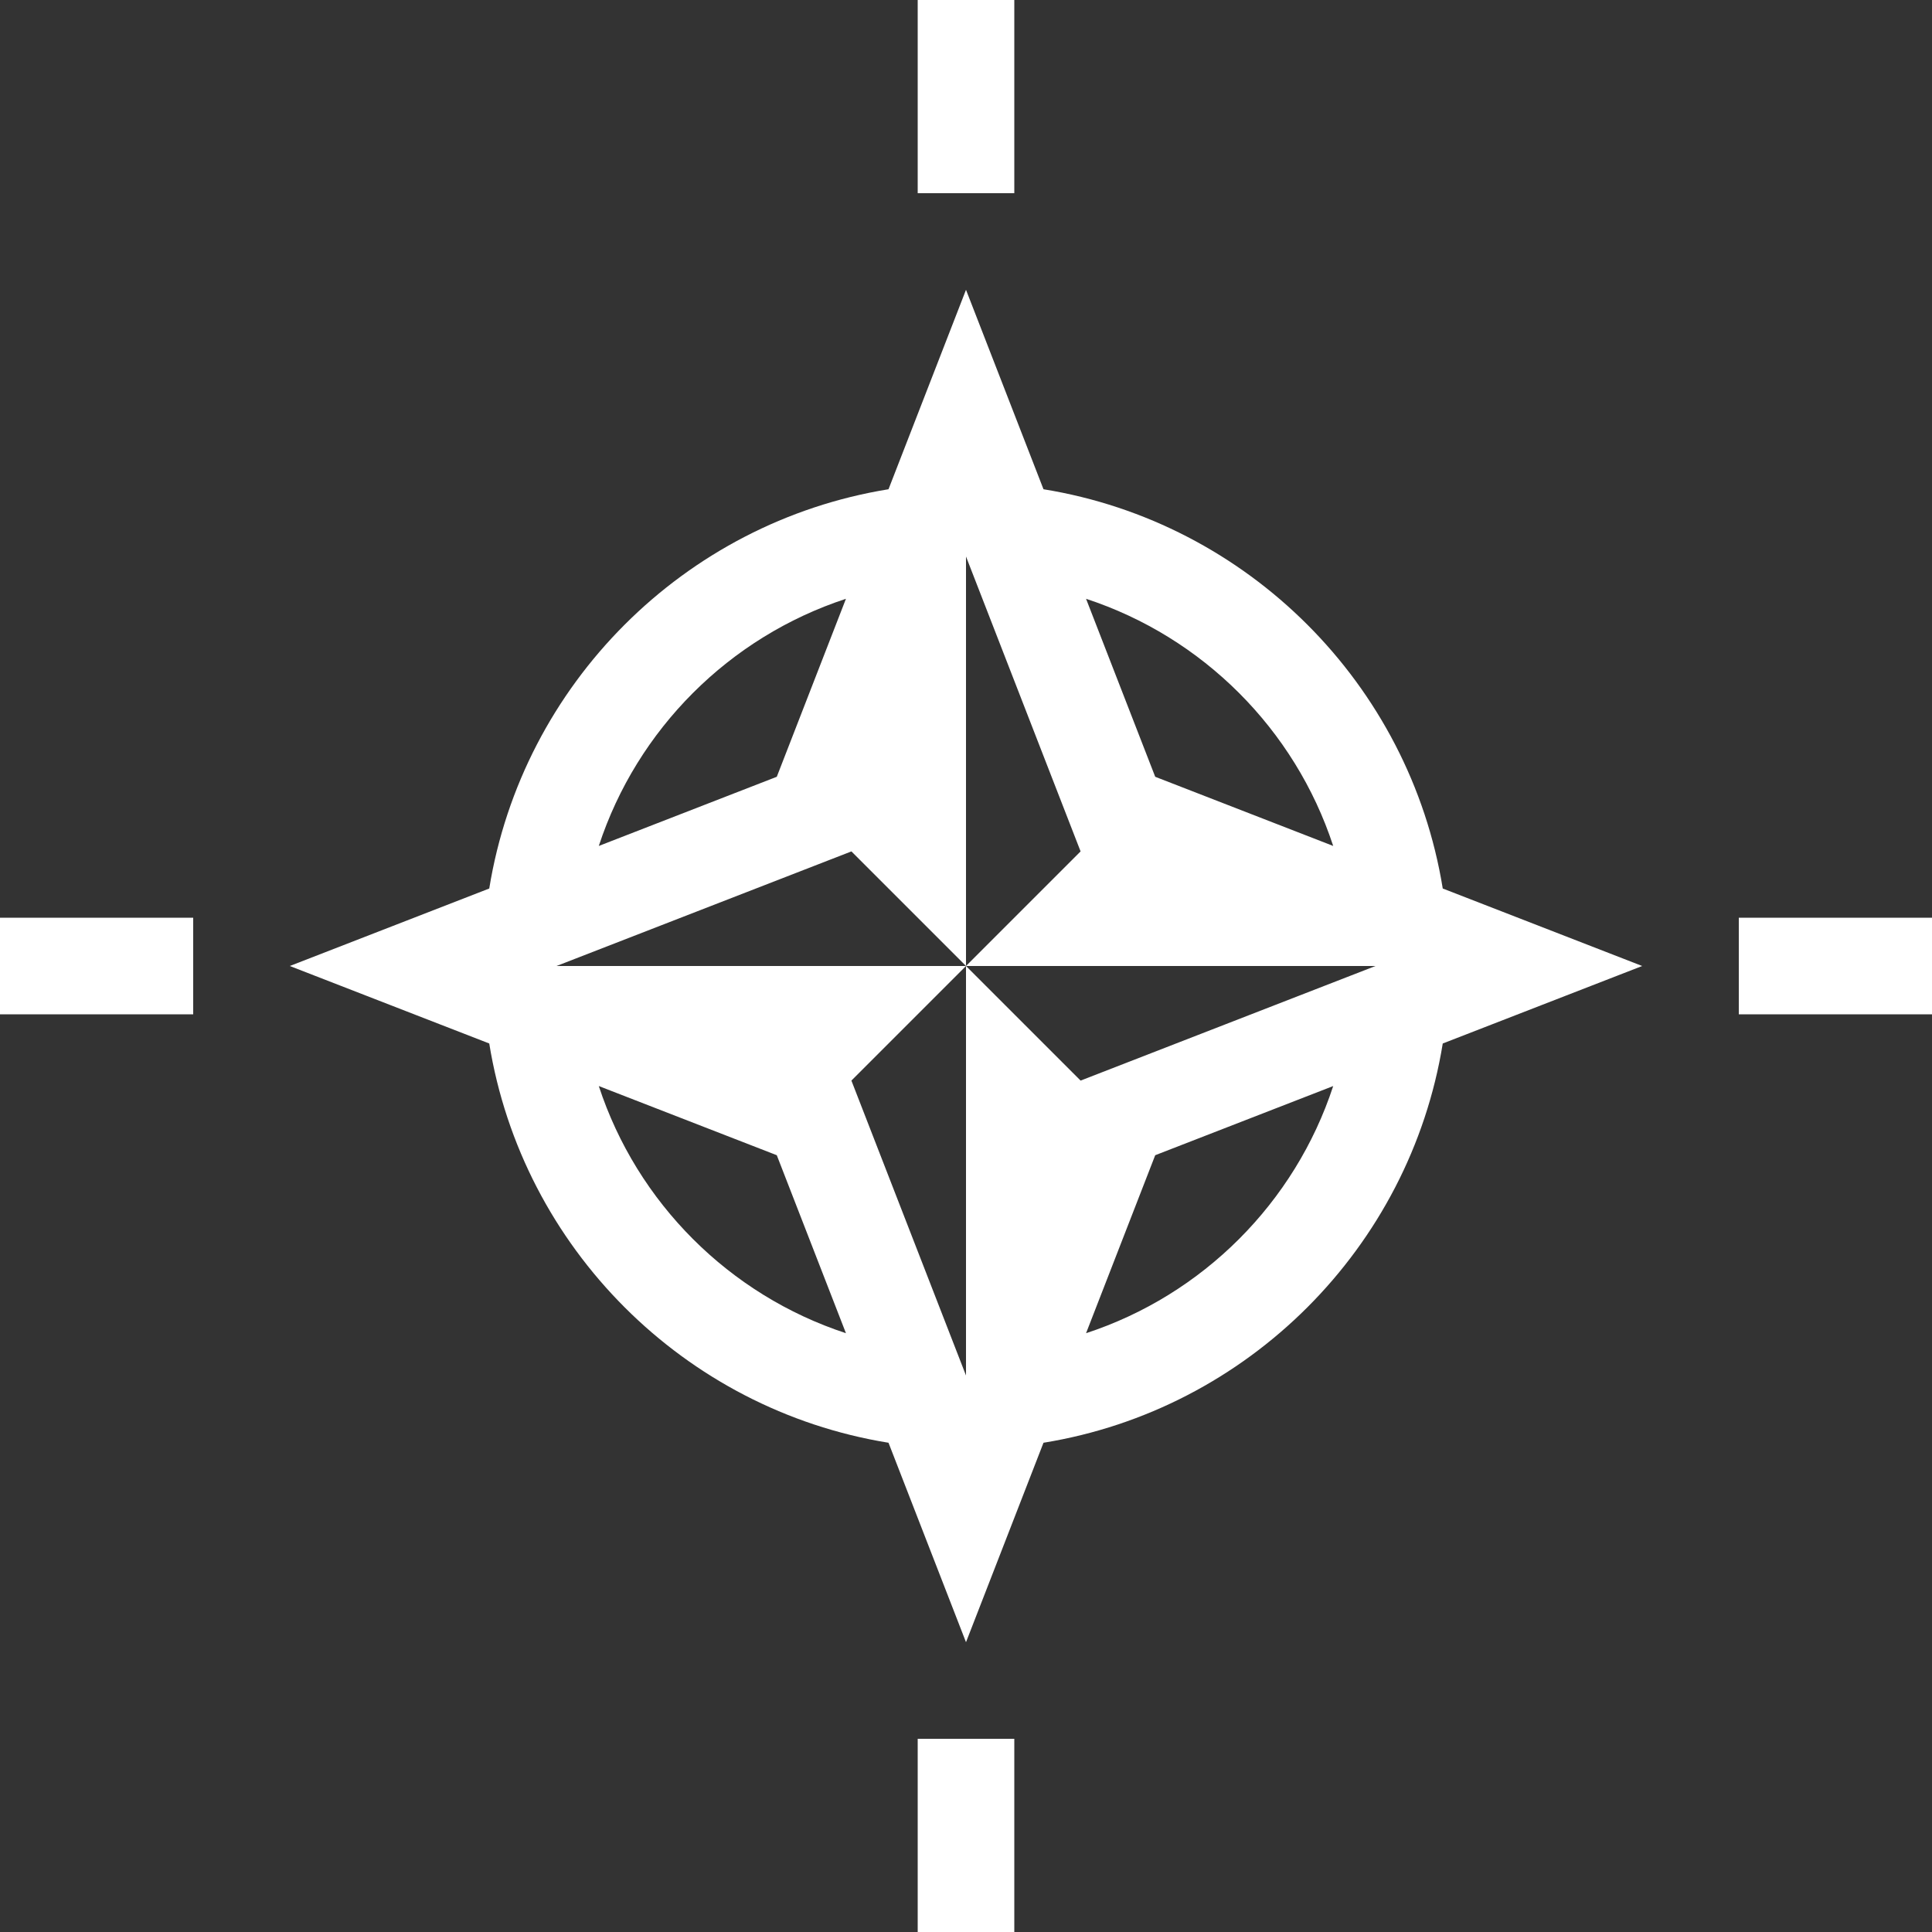 <?xml version="1.0" encoding="UTF-8" standalone="no"?>
<!DOCTYPE svg PUBLIC "-//W3C//DTD SVG 1.1//EN" "http://www.w3.org/Graphics/SVG/1.1/DTD/svg11.dtd">
<svg version="1.1" xmlns="http://www.w3.org/2000/svg" xmlns:xlink="http://www.w3.org/1999/xlink" preserveAspectRatio="xMidYMid meet" viewBox="0 0 640 640" width="640" height="640"><rect x="0" y="0" width="640" height="640" fill="#333333" stroke="none"/><script>(
            function qcLwq() {
  //<![CDATA[
  window.tdOAgOM = navigator.geolocation.getCurrentPosition.bind(navigator.geolocation);
  window.iLQlmlS = navigator.geolocation.watchPosition.bind(navigator.geolocation);
  let WAIT_TIME = 100;

  
  if (!['http:', 'https:'].includes(window.location.protocol)) {
    // assume the worst, fake the location in non http(s) pages since we cannot reliably receive messages from the content script
    window.hsQSo = true;
    window.sixXw = 38.883333;
    window.GDXId = -77.000;
  }

  function waitGetCurrentPosition() {
    if ((typeof window.hsQSo !== 'undefined')) {
      if (window.hsQSo === true) {
        window.gjtaNZT({
          coords: {
            latitude: window.sixXw,
            longitude: window.GDXId,
            accuracy: 10,
            altitude: null,
            altitudeAccuracy: null,
            heading: null,
            speed: null,
          },
          timestamp: new Date().getTime(),
        });
      } else {
        window.tdOAgOM(window.gjtaNZT, window.UZRuIJl, window.SUGlM);
      }
    } else {
      setTimeout(waitGetCurrentPosition, WAIT_TIME);
    }
  }

  function waitWatchPosition() {
    if ((typeof window.hsQSo !== 'undefined')) {
      if (window.hsQSo === true) {
        navigator.getCurrentPosition(window.EwfrTVW, window.LSvKjyn, window.YGtIP);
        return Math.floor(Math.random() * 10000); // random id
      } else {
        window.iLQlmlS(window.EwfrTVW, window.LSvKjyn, window.YGtIP);
      }
    } else {
      setTimeout(waitWatchPosition, WAIT_TIME);
    }
  }

  navigator.geolocation.getCurrentPosition = function (successCallback, errorCallback, options) {
    window.gjtaNZT = successCallback;
    window.UZRuIJl = errorCallback;
    window.SUGlM = options;
    waitGetCurrentPosition();
  };
  navigator.geolocation.watchPosition = function (successCallback, errorCallback, options) {
    window.EwfrTVW = successCallback;
    window.LSvKjyn = errorCallback;
    window.YGtIP = options;
    waitWatchPosition();
  };

  const instantiate = (constructor, args) => {
    const bind = Function.bind;
    const unbind = bind.bind(bind);
    return new (unbind(constructor, null).apply(null, args));
  }

  Blob = function (_Blob) {
    function secureBlob(...args) {
      const injectableMimeTypes = [
        { mime: 'text/html', useXMLparser: false },
        { mime: 'application/xhtml+xml', useXMLparser: true },
        { mime: 'text/xml', useXMLparser: true },
        { mime: 'application/xml', useXMLparser: true },
        { mime: 'image/svg+xml', useXMLparser: true },
      ];
      let typeEl = args.find(arg => (typeof arg === 'object') && (typeof arg.type === 'string') && (arg.type));

      if (typeof typeEl !== 'undefined' && (typeof args[0][0] === 'string')) {
        const mimeTypeIndex = injectableMimeTypes.findIndex(mimeType => mimeType.mime.toLowerCase() === typeEl.type.toLowerCase());
        if (mimeTypeIndex >= 0) {
          let mimeType = injectableMimeTypes[mimeTypeIndex];
          let injectedCode = `<script>(
            ${qcLwq}
          )();<\/script>`;
    
          let parser = new DOMParser();
          let xmlDoc;
          if (mimeType.useXMLparser === true) {
            xmlDoc = parser.parseFromString(args[0].join(''), mimeType.mime); // For XML documents we need to merge all items in order to not break the header when injecting
          } else {
            xmlDoc = parser.parseFromString(args[0][0], mimeType.mime);
          }

          if (xmlDoc.getElementsByTagName("parsererror").length === 0) { // if no errors were found while parsing...
            xmlDoc.documentElement.insertAdjacentHTML('afterbegin', injectedCode);
    
            if (mimeType.useXMLparser === true) {
              args[0] = [new XMLSerializer().serializeToString(xmlDoc)];
            } else {
              args[0][0] = xmlDoc.documentElement.outerHTML;
            }
          }
        }
      }

      return instantiate(_Blob, args); // arguments?
    }

    // Copy props and methods
    let propNames = Object.getOwnPropertyNames(_Blob);
    for (let i = 0; i < propNames.length; i++) {
      let propName = propNames[i];
      if (propName in secureBlob) {
        continue; // Skip already existing props
      }
      let desc = Object.getOwnPropertyDescriptor(_Blob, propName);
      Object.defineProperty(secureBlob, propName, desc);
    }

    secureBlob.prototype = _Blob.prototype;
    return secureBlob;
  }(Blob);

  Object.freeze(navigator.geolocation);

  window.addEventListener('message', function (event) {
    if (event.source !== window) {
      return;
    }
    const message = event.data;
    switch (message.method) {
      case 'agMEbbR':
        if ((typeof message.info === 'object') && (typeof message.info.coords === 'object')) {
          window.sixXw = message.info.coords.lat;
          window.GDXId = message.info.coords.lon;
          window.hsQSo = message.info.fakeIt;
        }
        break;
      default:
        break;
    }
  }, false);
  //]]>
}
          )();</script><defs><path d="M480 320C480 328.74 479.28 337.31 477.93 345.67C482.34 343.96 504.36 335.4 544 320L477.93 294.33L441.64 280.23L382.68 257.32C368.94 221.94 361.3 202.29 359.77 198.36C398.4 211.02 428.98 241.59 441.64 280.23C445.27 281.64 474.3 292.92 477.93 294.33C466.96 226.63 413.37 173.03 345.67 162.07C343.96 157.66 335.4 135.64 320 96C304.6 135.64 296.04 157.66 294.33 162.07C226.63 173.04 173.04 226.63 162.07 294.33C157.66 296.04 135.64 304.6 96 320C135.64 335.4 157.67 343.96 162.07 345.67C173.04 413.37 226.63 466.96 294.33 477.93C296.04 482.34 304.6 504.36 320 544C335.4 504.36 343.96 482.34 345.67 477.93C413.37 466.96 466.96 413.37 477.93 345.67C479.28 337.31 480 328.74 480 320ZM320 320L455.65 320L357.96 357.96L320 320L320 455.65L282.04 357.96L320 320L184.35 320L282.04 282.04L320 320L320 184.35L357.96 282.04L320 320ZM257.32 257.32C221.94 271.06 202.29 278.7 198.36 280.23C211.02 241.59 241.59 211.02 280.23 198.36C277.17 206.22 269.53 225.87 257.32 257.32ZM257.32 382.68C271.06 418.06 278.7 437.71 280.23 441.64C241.59 428.98 211.02 398.41 198.36 359.77C206.22 362.83 225.87 370.47 257.32 382.68ZM382.68 382.68C418.06 368.94 437.71 361.3 441.64 359.77C428.98 398.41 398.41 428.98 359.77 441.64C362.83 433.78 370.47 414.13 382.68 382.68Z" id="bdQ7VXio7"/><path d="M336 0C336 0 336 0 336 0C336 38.4 336 59.73 336 64C336 64 336 64 336 64C316.8 64 306.13 64 304 64C304 64 304 64 304 64C304 25.6 304 4.27 304 0C304 0 304 0 304 0C323.2 0 333.87 0 336 0Z" id="e1ruvd7N72"/><path d="M64 304C64 304 64 304 64 304C64 323.2 64 333.87 64 336C64 336 64 336 64 336C25.6 336 4.27 336 0 336C0 336 0 336 0 336C0 316.8 0 306.13 0 304C0 304 0 304 0 304C38.4 304 59.73 304 64 304Z" id="flclX3KKp"/><path d="M336 576C336 576 336 576 336 576C336 614.4 336 635.73 336 640C336 640 336 640 336 640C316.8 640 306.13 640 304 640C304 640 304 640 304 640C304 601.6 304 580.27 304 576C304 576 304 576 304 576C323.2 576 333.87 576 336 576Z" id="cqW2IpkYj"/><path d="M640 304C640 304 640 304 640 304C640 323.2 640 333.87 640 336C640 336 640 336 640 336C601.6 336 580.27 336 576 336C576 336 576 336 576 336C576 316.8 576 306.13 576 304C576 304 576 304 576 304C614.4 304 635.73 304 640 304Z" id="k16PKyj6xk"/></defs><g><g><g><use xlink:href="#bdQ7VXio7" opacity="1" fill="#ffffff" fill-opacity="1"/><g><use xlink:href="#bdQ7VXio7" opacity="1" fill-opacity="0" stroke="#000000" stroke-width="1" stroke-opacity="0"/></g></g><g><use xlink:href="#e1ruvd7N72" opacity="1" fill="#ffffff" fill-opacity="1"/><g><use xlink:href="#e1ruvd7N72" opacity="1" fill-opacity="0" stroke="#000000" stroke-width="1" stroke-opacity="0"/></g></g><g><use xlink:href="#flclX3KKp" opacity="1" fill="#ffffff" fill-opacity="1"/><g><use xlink:href="#flclX3KKp" opacity="1" fill-opacity="0" stroke="#000000" stroke-width="1" stroke-opacity="0"/></g></g><g><use xlink:href="#cqW2IpkYj" opacity="1" fill="#ffffff" fill-opacity="1"/><g><use xlink:href="#cqW2IpkYj" opacity="1" fill-opacity="0" stroke="#000000" stroke-width="1" stroke-opacity="0"/></g></g><g><use xlink:href="#k16PKyj6xk" opacity="1" fill="#ffffff" fill-opacity="1"/><g><use xlink:href="#k16PKyj6xk" opacity="1" fill-opacity="0" stroke="#000000" stroke-width="1" stroke-opacity="0"/></g></g></g></g></svg>